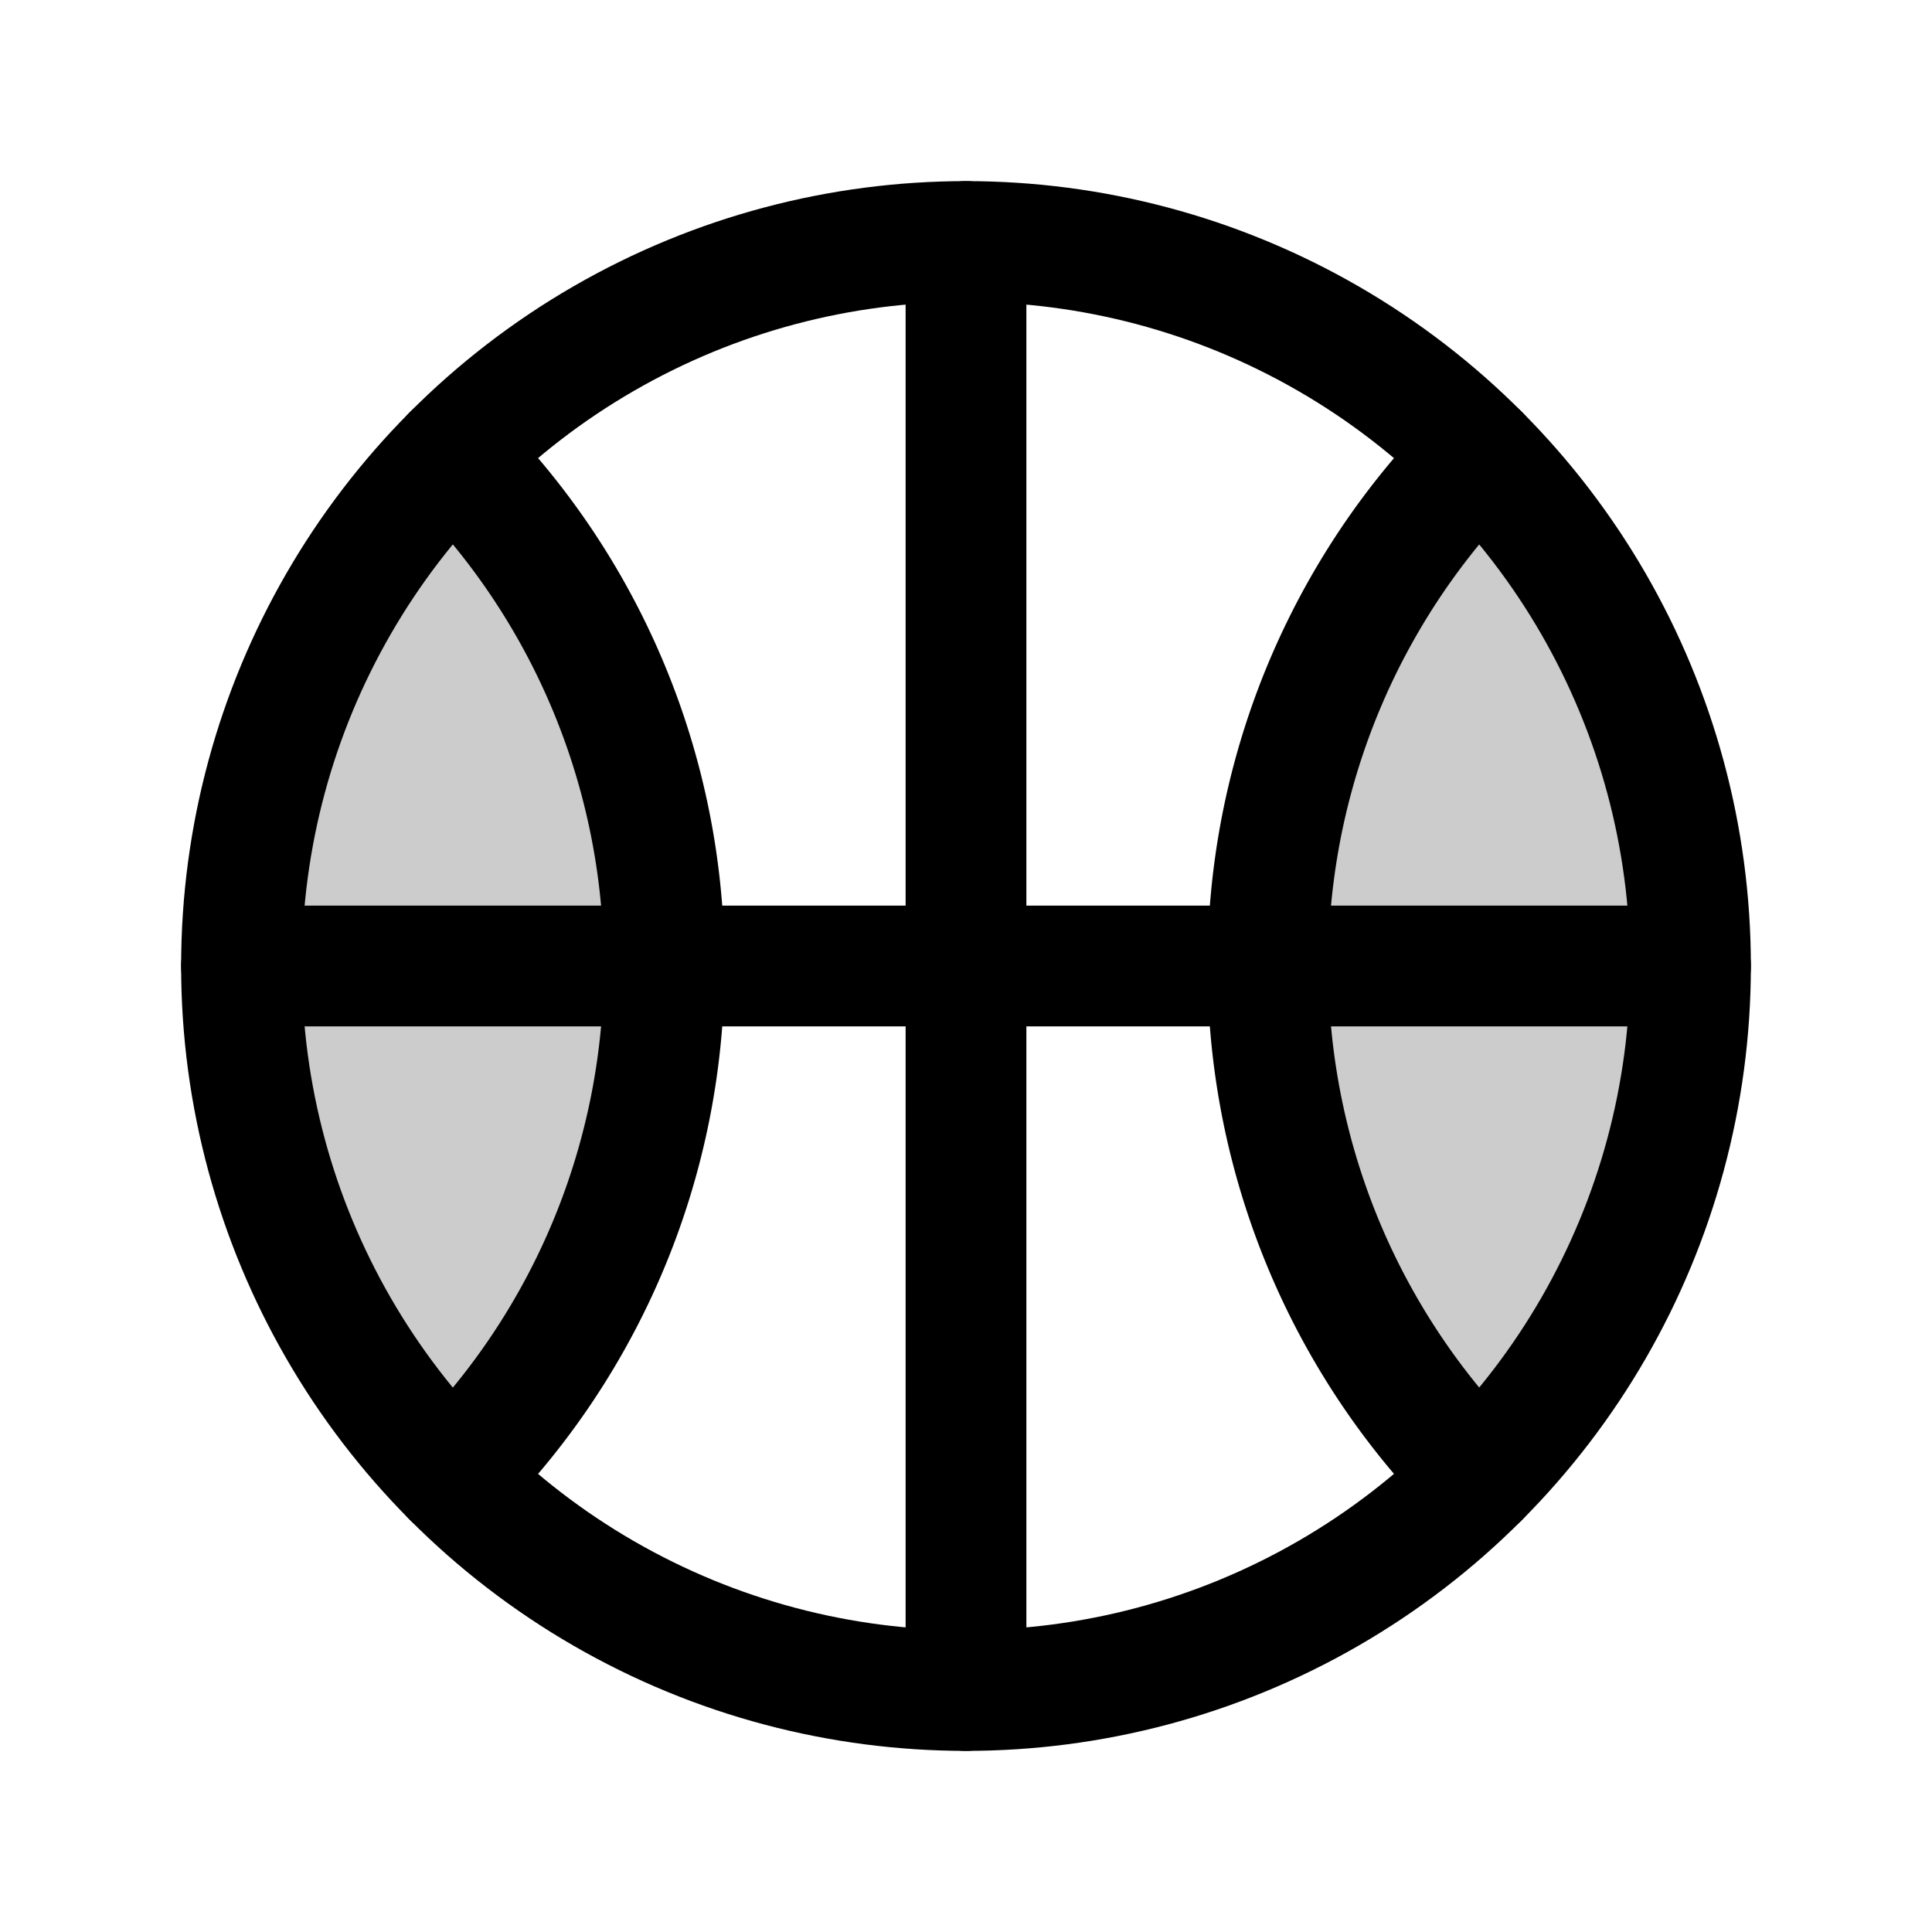 <svg xmlns="http://www.w3.org/2000/svg" viewBox="0 0 256 256"><rect width="256" height="256" fill="none"/><path d="M60.06,195.91a96,96,0,0,1-.12-135.65h0a95.7,95.7,0,0,1,28,67.76,95.74,95.74,0,0,1-28,67.77Z" opacity="0.2"/><path d="M196.06,195.91a96,96,0,0,1-.12-135.65h0a96,96,0,0,1,0,135.53Z" opacity="0.2"/><circle cx="128" cy="128" r="96" fill="none" stroke="#000" stroke-linecap="round" stroke-linejoin="round" stroke-width="16"/><path d="M60,60.24A95.7,95.7,0,0,1,88,128a95.7,95.7,0,0,1-28,67.76" fill="none" stroke="#000" stroke-linecap="round" stroke-linejoin="round" stroke-width="16"/><path d="M196,60.24a96,96,0,0,0,0,135.52" fill="none" stroke="#000" stroke-linecap="round" stroke-linejoin="round" stroke-width="16"/><line x1="32" y1="128" x2="224" y2="128" fill="none" stroke="#000" stroke-linecap="round" stroke-linejoin="round" stroke-width="16"/><line x1="128" y1="32" x2="128" y2="224" fill="none" stroke="#000" stroke-linecap="round" stroke-linejoin="round" stroke-width="16"/></svg>
